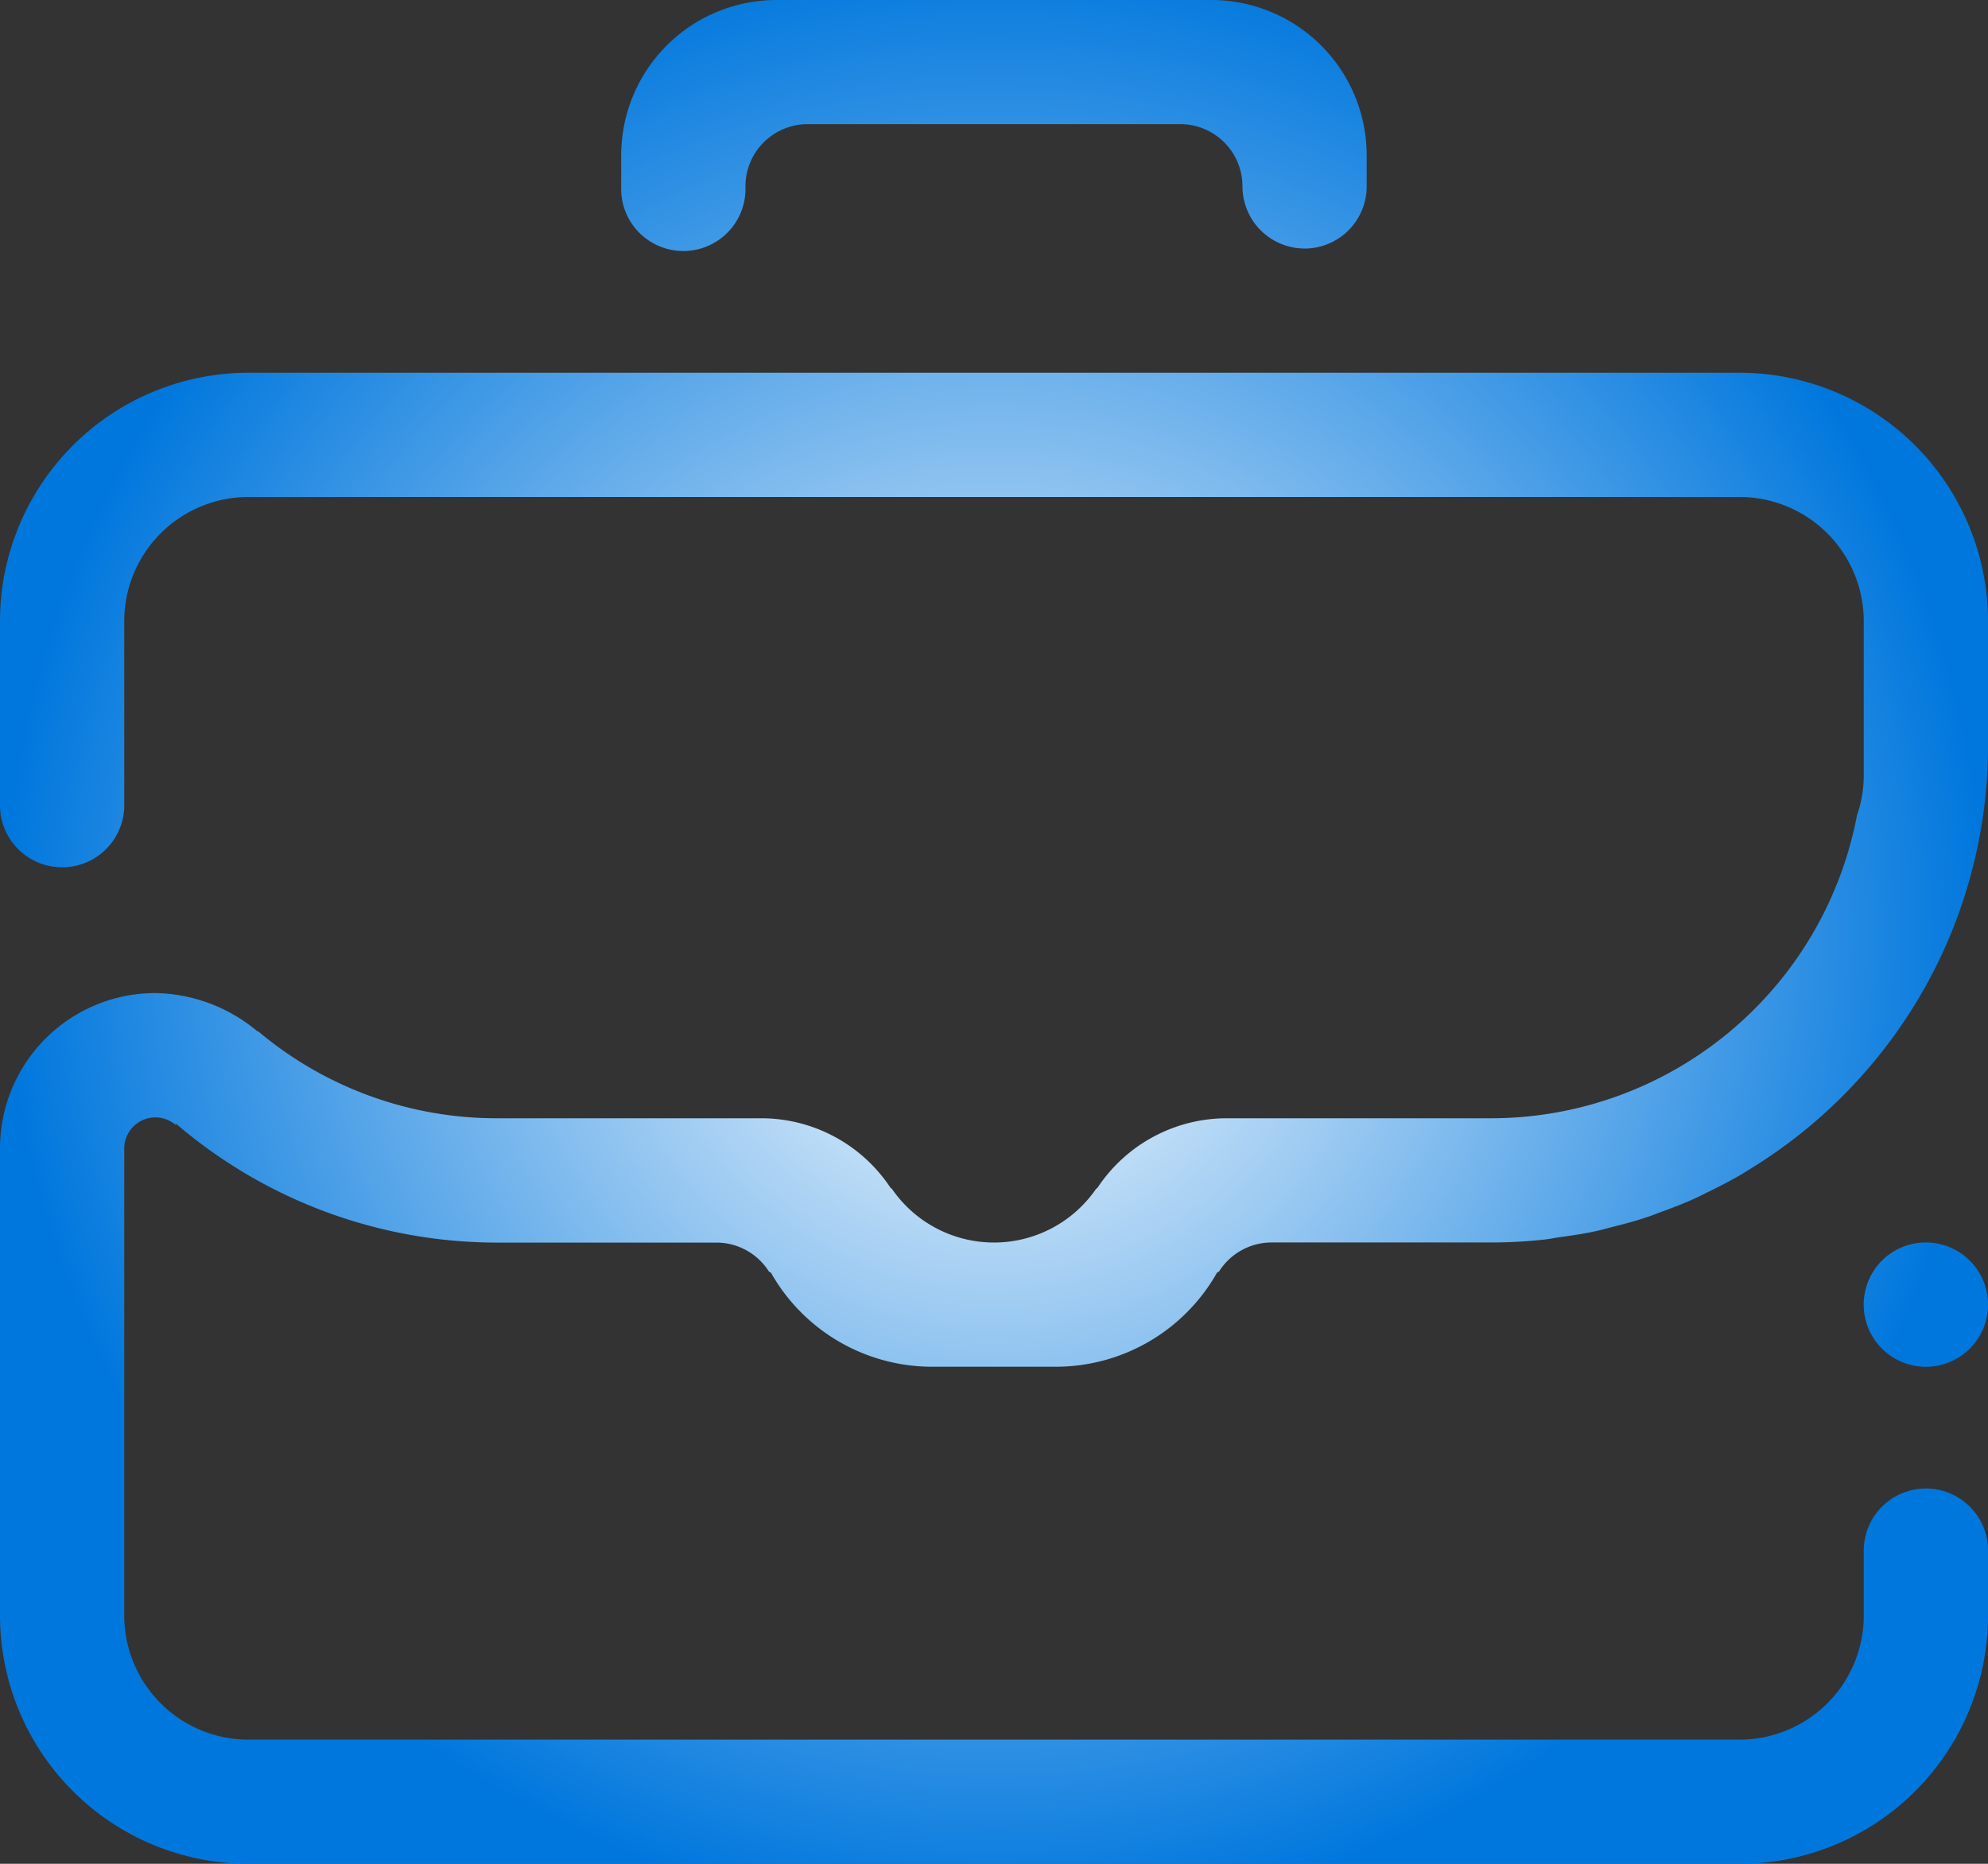 <svg xmlns="http://www.w3.org/2000/svg" xmlns:xlink="http://www.w3.org/1999/xlink" width="137.483" height="128.891" viewBox="0 0 137.483 128.891"><rect x="0" y="0" width="137.483" height="128.891" fill="#333333" stroke="none"/><defs><radialGradient id="a" cx="0.5" cy="0.5" r="0.533" gradientTransform="matrix(0.938, 0, 0, 1, 0.031, 0)" gradientUnits="objectBoundingBox"><stop offset="0" stop-color="#fff"/><stop offset="1" stop-color="#07d"/></radialGradient></defs><path d="M773.187,1304.52a4.3,4.3,0,1,1,4.3-4.3,4.3,4.3,0,0,1-4.3,4.3ZM760.3,1338.891H657.185A17.185,17.185,0,0,1,640,1321.705v-32.287a10.741,10.741,0,0,1,10.741-10.742,11.255,11.255,0,0,1,7.031,2.621c.052.043.073.021.107.043a25.609,25.609,0,0,0,16.492,5.994h18.26a10.718,10.718,0,0,1,8.928,4.769c.036.058.088.079.129.12a8.569,8.569,0,0,0,14.107,0c.043-.041.095-.062.129-.12a10.724,10.724,0,0,1,8.93-4.769h18.259a25.778,25.778,0,0,0,25.312-20.96,8.412,8.412,0,0,0,.466-2.671v-10.741a8.591,8.591,0,0,0-8.593-8.593H657.185a8.591,8.591,0,0,0-8.593,8.593v12.89a4.3,4.3,0,0,1-8.593,0v-12.89a17.189,17.189,0,0,1,17.185-17.185H760.3a17.189,17.189,0,0,1,17.185,17.185v8.593a34.213,34.213,0,0,1-8.593,22.685,33.22,33.22,0,0,1-2.434,2.491c-.052.05-.1.1-.144.135q-1.2,1.1-2.507,2.085c-.107.085-.221.165-.329.244-.808.6-1.648,1.158-2.514,1.689-.172.107-.344.215-.522.324-.81.47-1.641.9-2.486,1.308-.243.122-.486.243-.73.359-.8.359-1.617.675-2.449.973-.307.116-.61.239-.917.337-.795.266-1.617.479-2.434.687-.35.087-.7.193-1.053.265-.838.187-1.7.307-2.565.429-.344.049-.673.123-1.023.157a33.811,33.811,0,0,1-3.673.2H727.938a4.3,4.3,0,0,0-3.615,1.977.215.215,0,0,1-.148.092,12.806,12.806,0,0,1-11.136,6.524h-8.593A12.807,12.807,0,0,1,693.309,1298a.215.215,0,0,1-.148-.092,4.3,4.3,0,0,0-3.615-1.977H674.371a34.112,34.112,0,0,1-22.262-8.277c.077.129.1.2.043.142a2.154,2.154,0,0,0-3.56,1.627v32.287a8.59,8.59,0,0,0,8.593,8.593H760.3a8.59,8.59,0,0,0,8.593-8.593v-4.3a4.3,4.3,0,1,1,8.593,0v4.3a17.185,17.185,0,0,1-17.185,17.185Zm-30.075-111.705a4.3,4.3,0,0,1-4.3-4.3,4.3,4.3,0,0,0-4.3-4.3H695.853a4.3,4.3,0,0,0-4.3,4.3,4.3,4.3,0,1,1-8.593,0v-2.148A10.745,10.745,0,0,1,693.7,1210h30.074a10.745,10.745,0,0,1,10.741,10.741v2.148a4.3,4.3,0,0,1-4.3,4.3Z" transform="translate(-640 -1210)" fill-rule="evenodd" fill="url(#a)"/></svg>